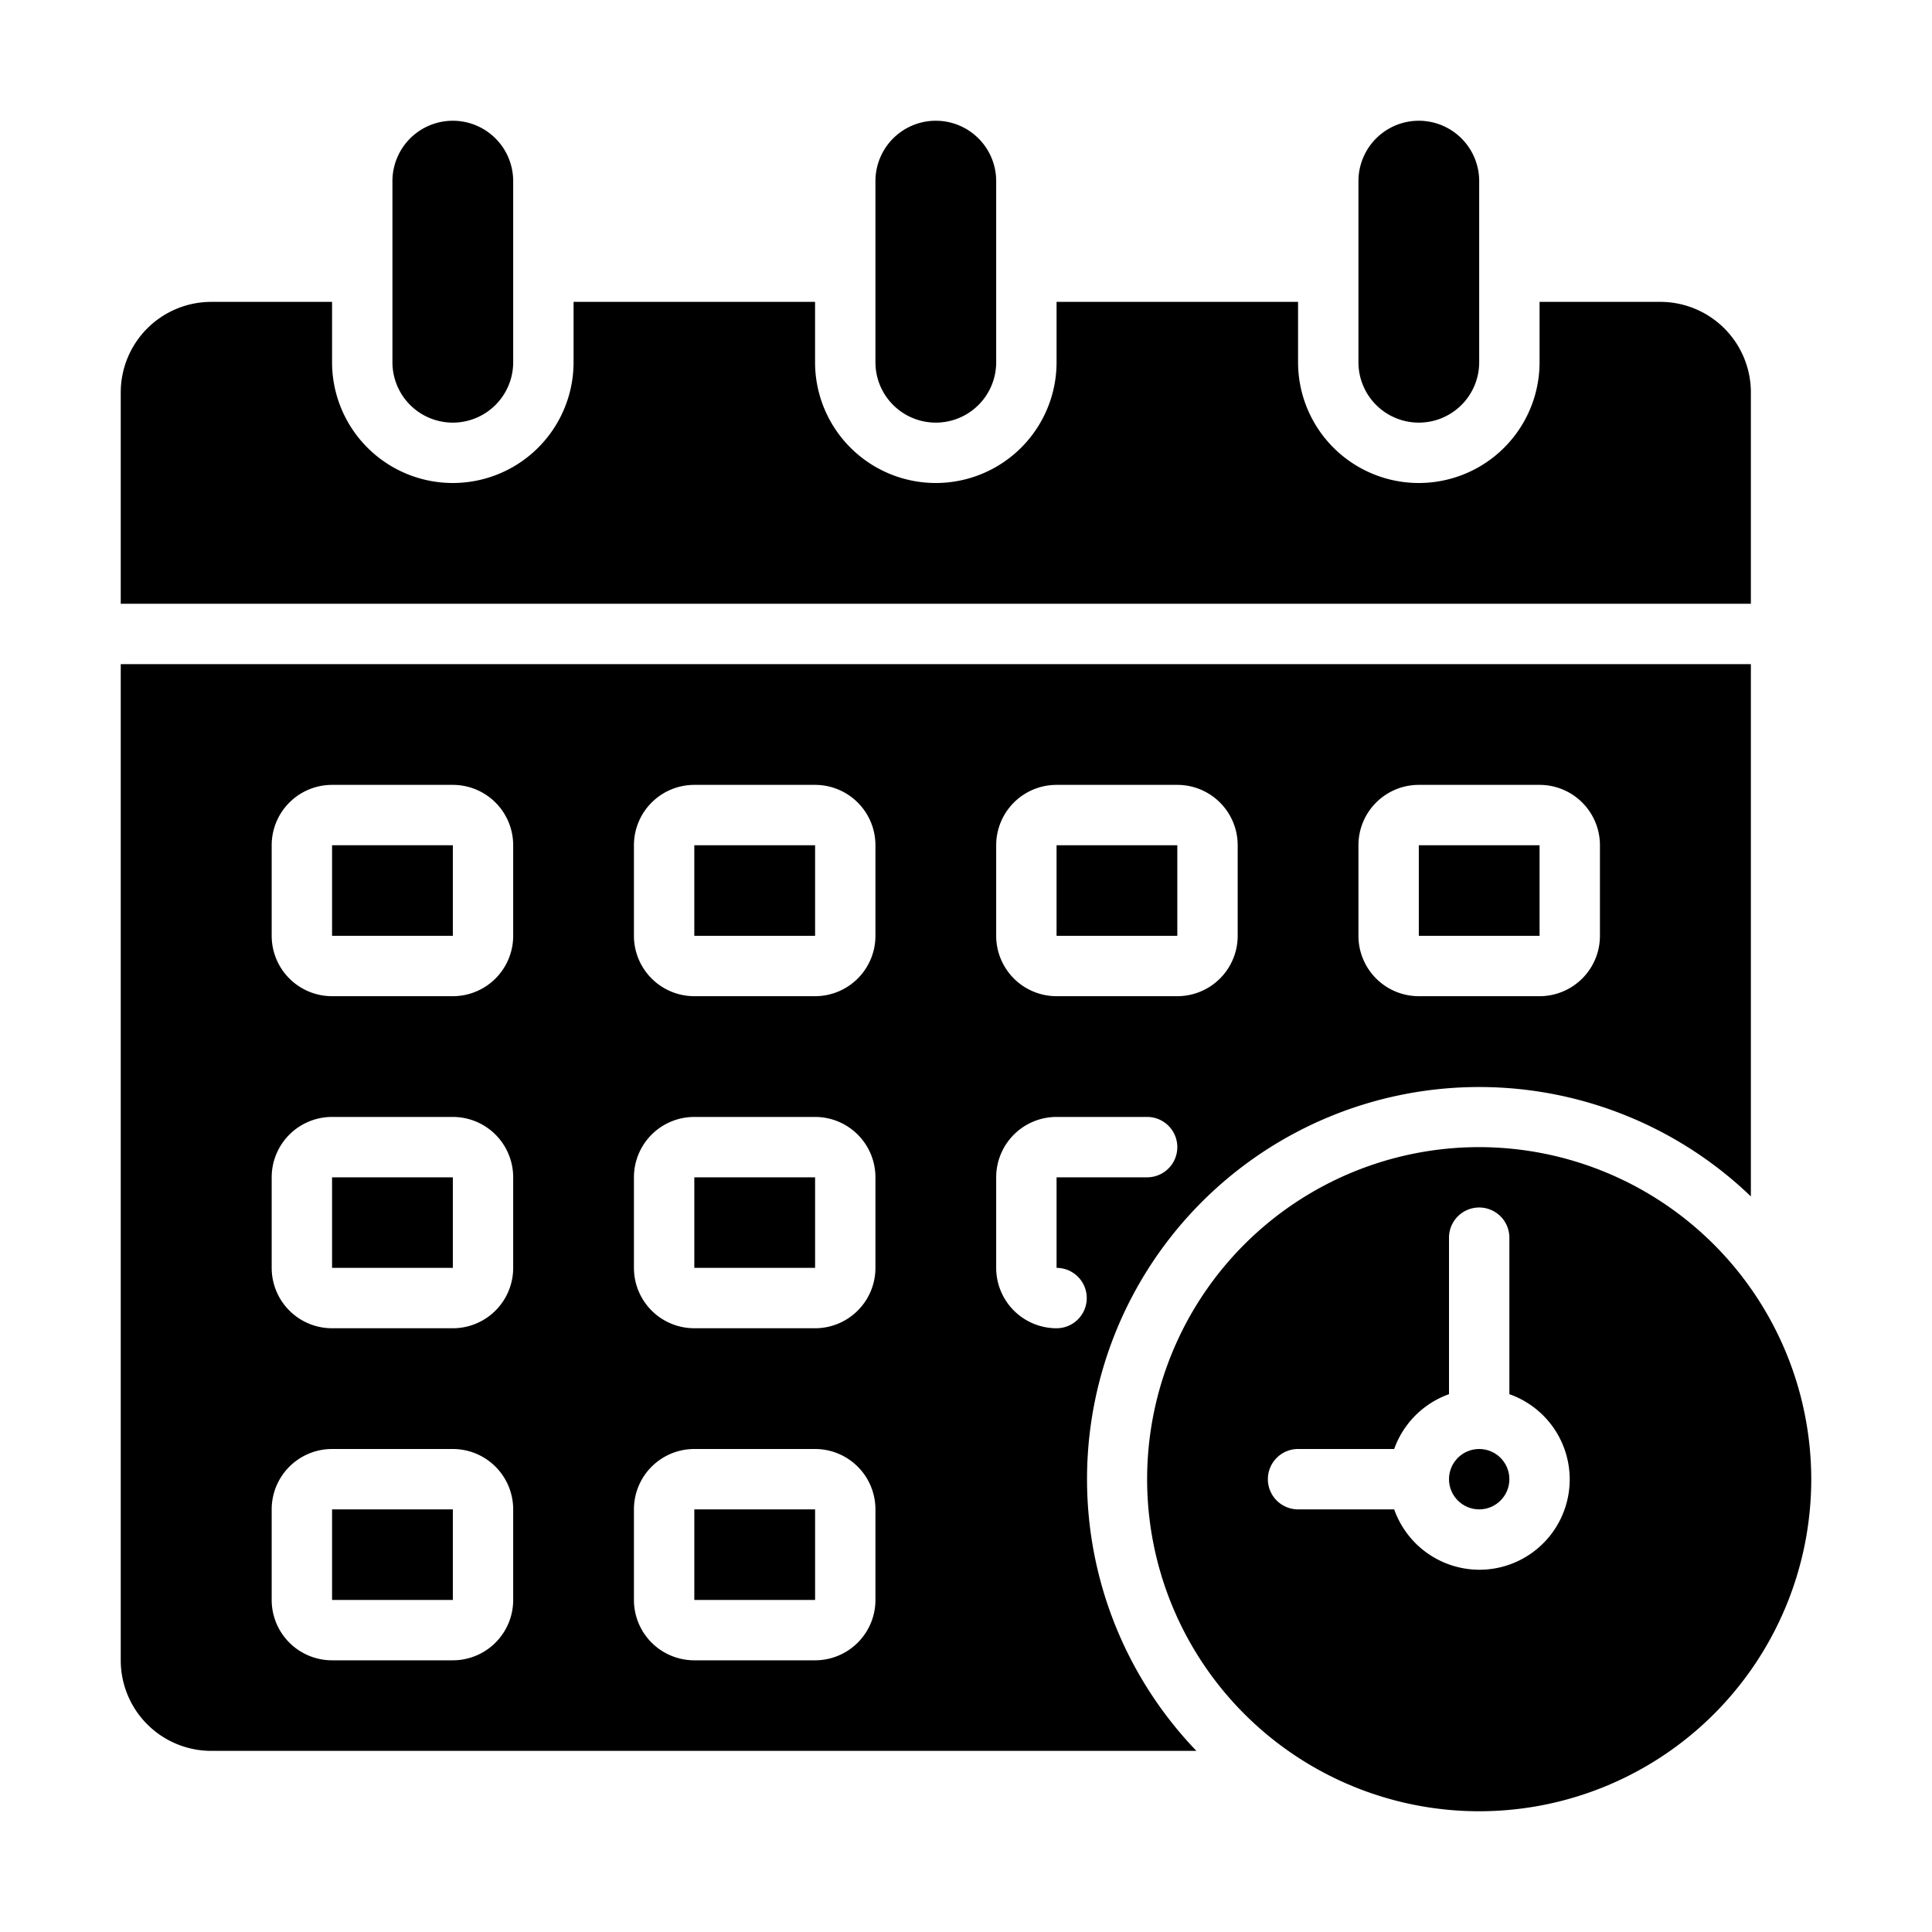 <svg viewBox="0 0 64 64" xmlns="http://www.w3.org/2000/svg"><path d="M47 14a2 2 0 002-2V6a2 2 0 00-4 0v6a2 2 0 002 2zM4 55a3 3 0 003 3h32.633A12.99 12.99 0 0158 39.633V22H4zm41-27a2 2 0 012-2h4a2 2 0 012 2v3a2 2 0 01-2 2h-4a2 2 0 01-2-2zm-12 0a2 2 0 012-2h4a2 2 0 012 2v3a2 2 0 01-2 2h-4a2 2 0 01-2-2zm0 11a2 2 0 012-2h3a1 1 0 010 2h-3v3a1 1 0 010 2 2 2 0 01-2-2zM21 28a2 2 0 012-2h4a2 2 0 012 2v3a2 2 0 01-2 2h-4a2 2 0 01-2-2zm0 11a2 2 0 012-2h4a2 2 0 012 2v3a2 2 0 01-2 2h-4a2 2 0 01-2-2zm0 11a2 2 0 012-2h4a2 2 0 012 2v3a2 2 0 01-2 2h-4a2 2 0 01-2-2zM9 28a2 2 0 012-2h4a2 2 0 012 2v3a2 2 0 01-2 2h-4a2 2 0 01-2-2zm0 11a2 2 0 012-2h4a2 2 0 012 2v3a2 2 0 01-2 2h-4a2 2 0 01-2-2zm0 11a2 2 0 012-2h4a2 2 0 012 2v3a2 2 0 01-2 2h-4a2 2 0 01-2-2z"/><path d="M47 28h4v3h-4zM23 28h4.001v3H23zM35 28h4v3h-4z"/><circle cx="49" cy="49" r="1"/><path d="M49 38a11 11 0 1011 11 11.013 11.013 0 00-11-11zm0 14a3 3 0 01-2.816-2H43a1 1 0 010-2h3.184A3 3 0 0148 46.184V41a1 1 0 012 0v5.184A2.993 2.993 0 0149 52zM15 14a2 2 0 002-2V6a2 2 0 00-4 0v6a2 2 0 002 2zM23 39h4.001v3H23z"/><path d="M4 20h54v-7a3 3 0 00-3-3h-4v2a4 4 0 01-8 0v-2h-8v2a4 4 0 01-8 0v-2h-8v2a4 4 0 01-8 0v-2H7a3 3 0 00-3 3z"/><path d="M31 14a2 2 0 002-2V6a2 2 0 00-4 0v6a2 2 0 002 2zM11 39h4.001v3H11zM11 50h4.001v3H11zM23 50h4.001v3H23zM11 28h4.001v3H11z"/></svg>
